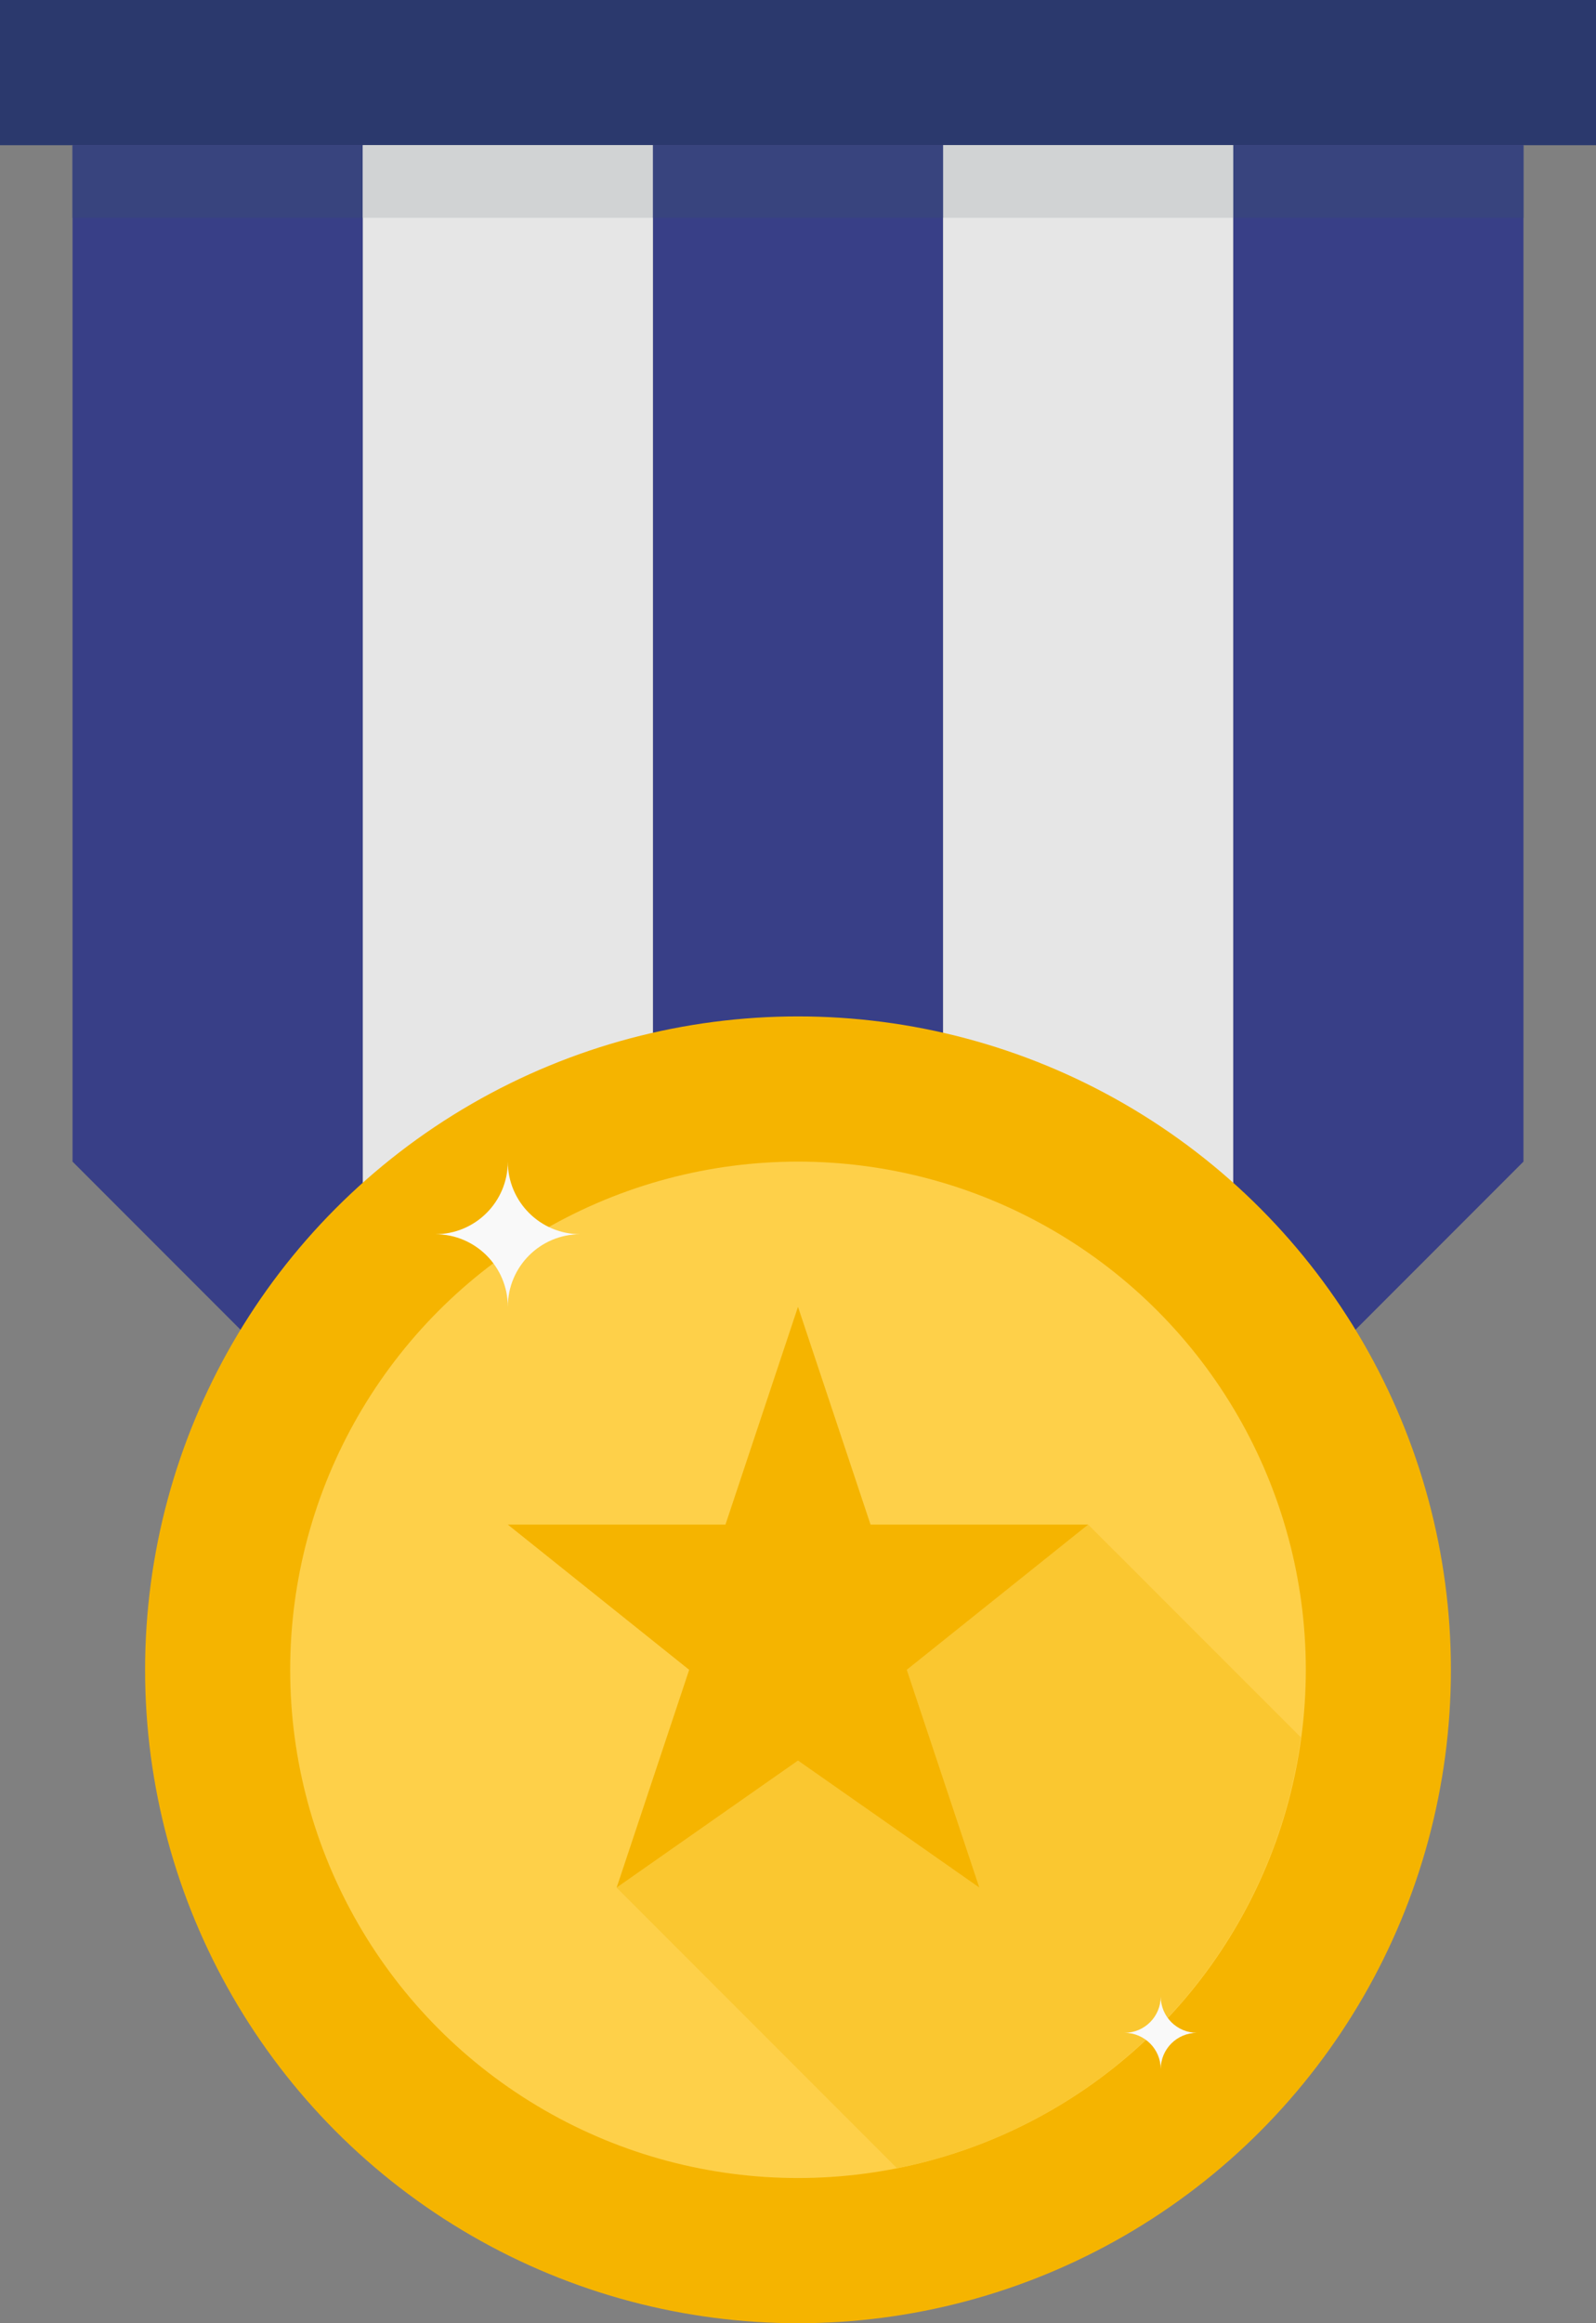 <?xml version="1.0" ?><!DOCTYPE svg  PUBLIC '-//W3C//DTD SVG 1.0//EN'  'http://www.w3.org/TR/2001/REC-SVG-20010904/DTD/svg10.dtd'><svg enable-background="new 0 0 22 32" height="32" overflow="visible" viewBox="0 0 22 32" width="22" xml:space="preserve" xmlns="http://www.w3.org/2000/svg" xmlns:xlink="http://www.w3.org/1999/xlink"><rect x="0" y="0" width="22" height="32" fill="#808080" stroke="none"/><g><g id="Bravery_Medal_1_"><g id="Bravery_Medal"><g id="Medal_x5F_holder"><rect fill="#2B396D" height="2" width="22"/><rect fill="#383F87" height="14" width="4" x="9" y="2"/><rect fill="#E6E6E6" height="17" width="4" x="5" y="2"/><rect fill="#E6E6E6" height="17" width="4" x="13" y="2"/><polygon fill="#383F87" points="1,2 1,16 4,19 5,19 5,2 "/><polygon fill="#383F87" points="17,2 17,19 18,19 21,16 21,2 "/><rect fill="#38447E" height="1" width="4" x="1" y="2"/><rect fill="#D1D3D4" height="1" width="4" x="5" y="2"/><rect fill="#D1D3D4" height="1" width="4" x="13" y="2"/><rect fill="#38447E" height="1" width="4" x="9" y="2"/><rect fill="#38447E" height="1" width="4" x="17" y="2"/></g><circle cx="11" cy="23" fill="#F5B400" id="Medal_x5F_out" r="9"/><circle cx="11" cy="23" fill="#FED049" id="Medal_x5F_inner" r="7"/><path d="M15,21l-2.5,2l1,3L11,24.25L8.5,26l3.865,3.865        c2.912-0.576,5.17-2.96,5.566-5.935L15,21z" fill="#FAC730" id="Star_Shadow"/><polygon fill="#F5B400" id="Star" points="15,21 12,21 11,18 10,21 7,21 9.5,23 8.5,26 11,24.25 13.5,26         12.5,23 "/><path d="M8,17c-0.553,0-1-0.447-1-1c0,0.553-0.447,1-1,1        c0.553,0,1,0.447,1,1C7,17.447,7.447,17,8,17z" fill="#F9F9F9" id="Reflection"/><path d="M16.5,28c-0.276,0-0.5-0.224-0.5-0.5        c0,0.276-0.224,0.5-0.5,0.5c0.276,0,0.5,0.224,0.5,0.5C16,28.224,16.224,28,16.5,28z" fill="#F9F9F9" id="Reflection_x5F_2"/></g></g></g></svg>